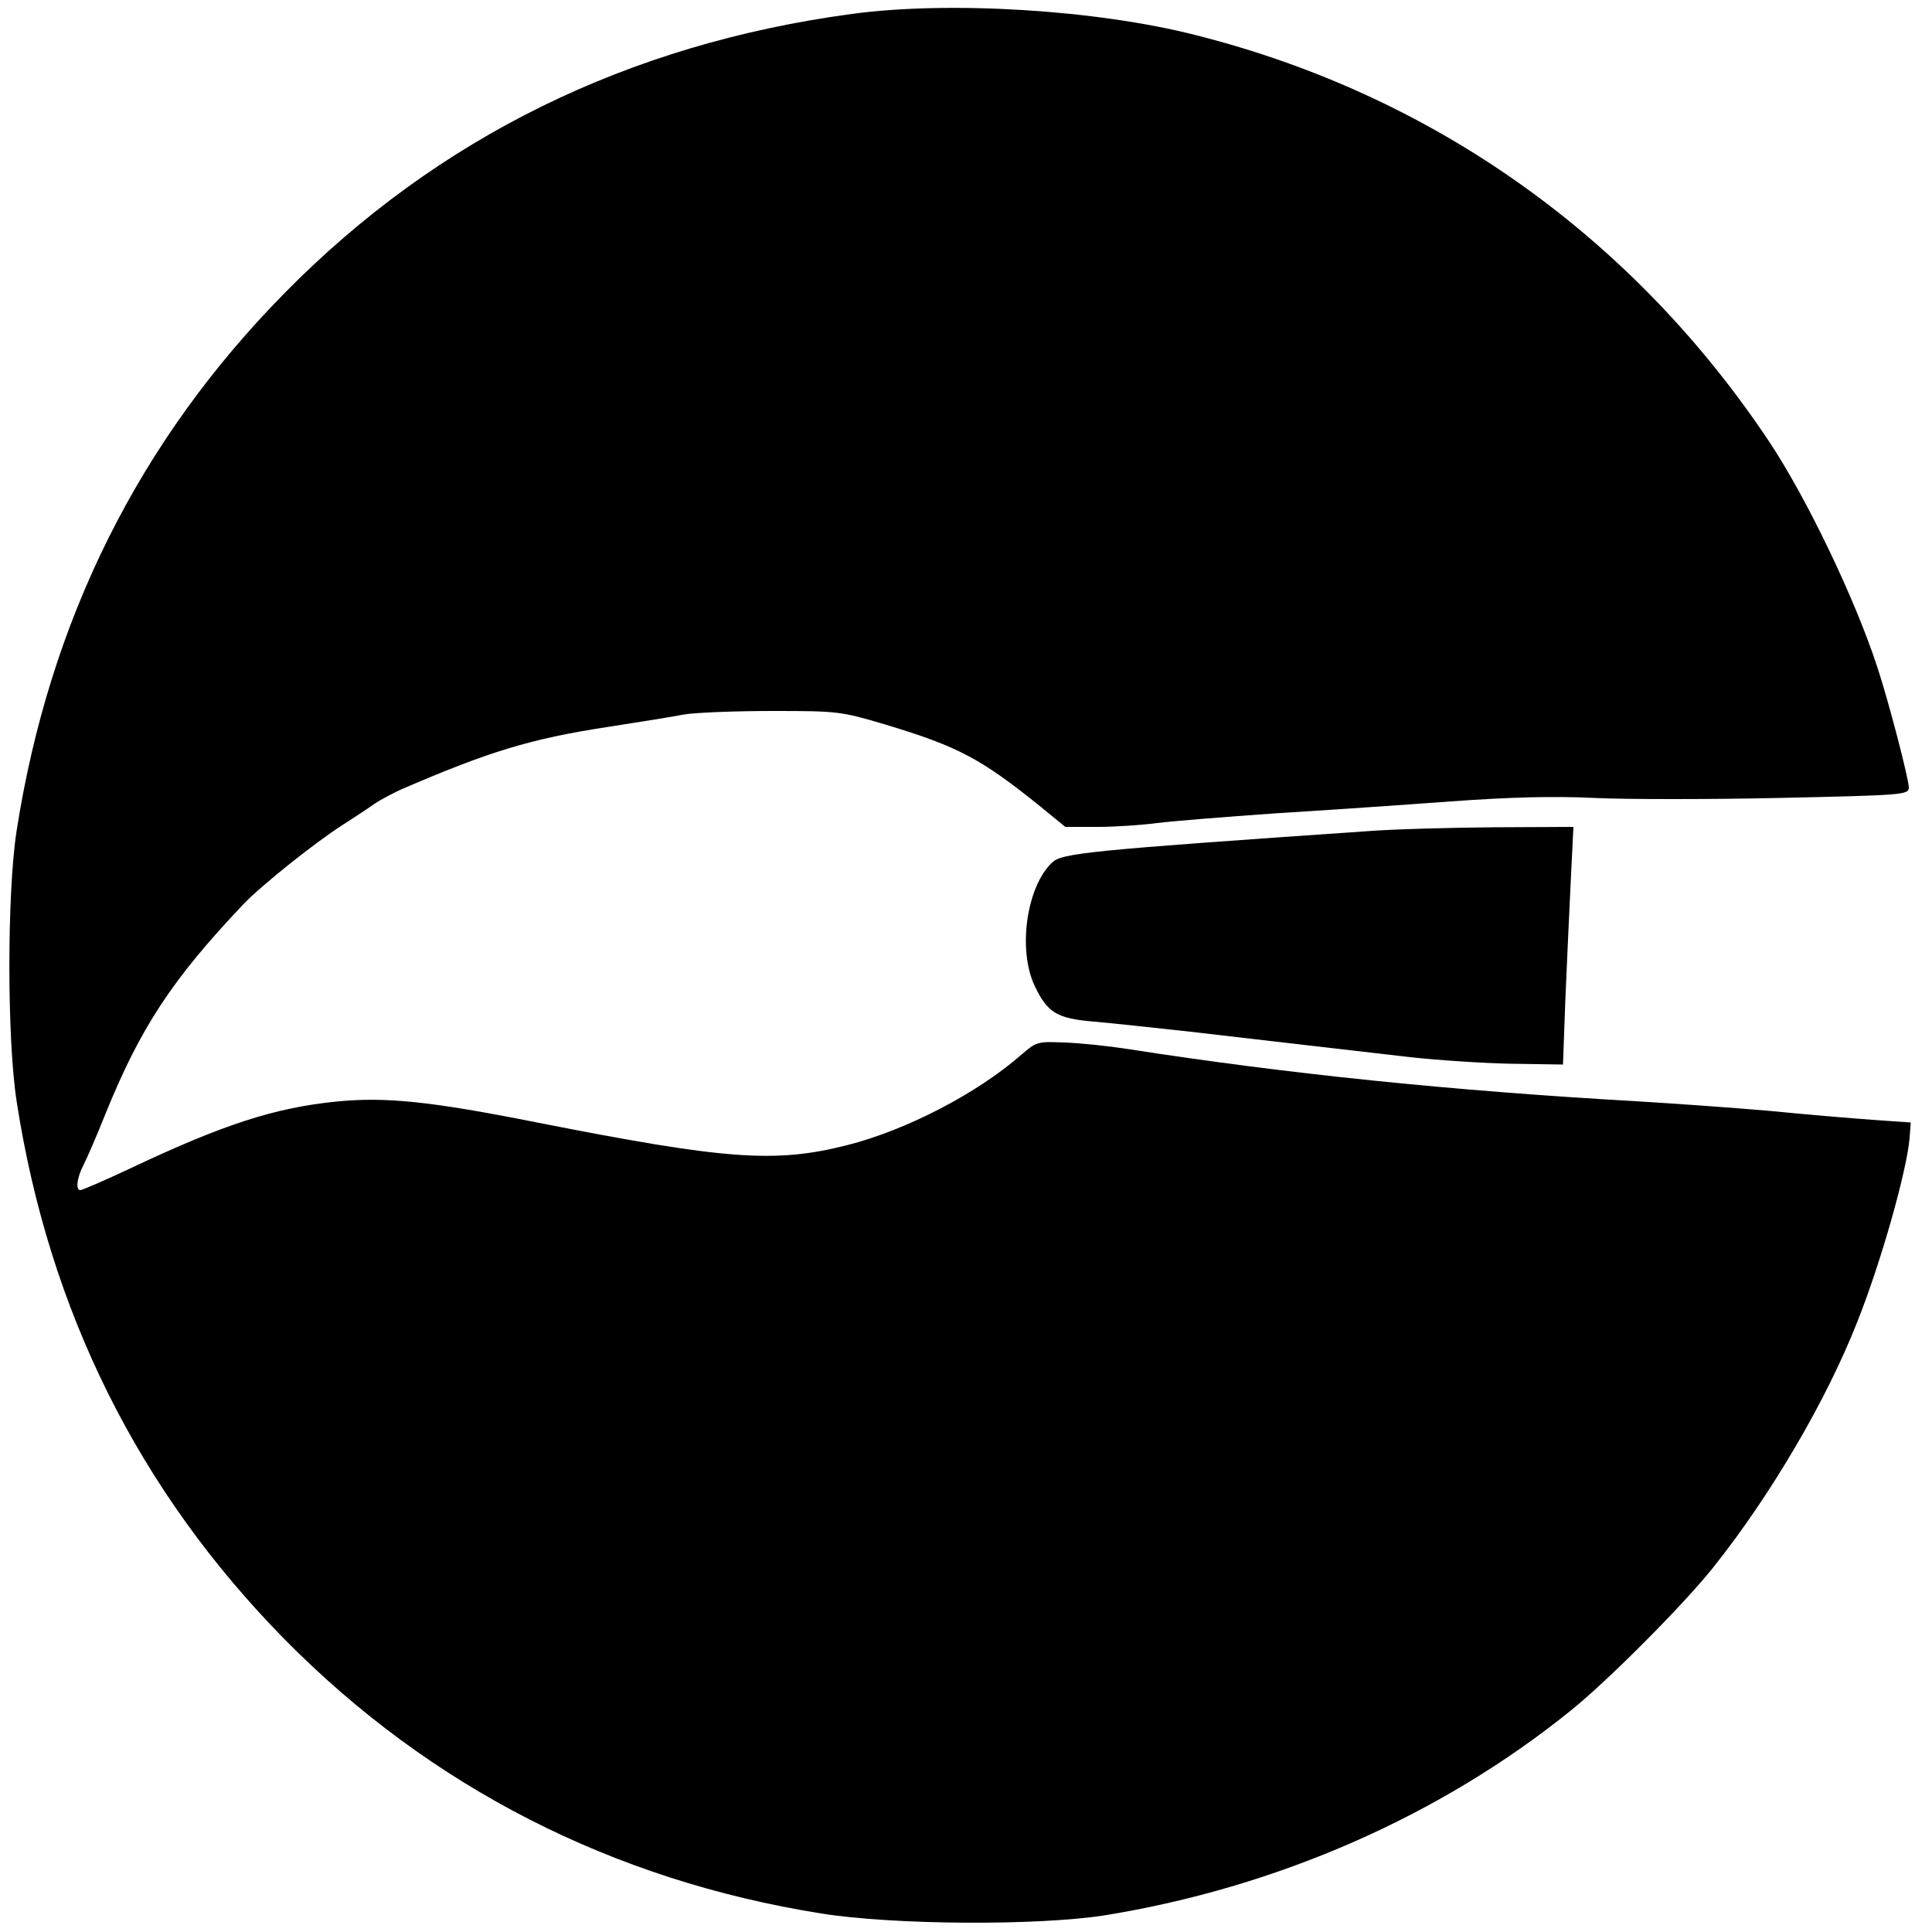 <?xml version="1.0" standalone="no"?>
<!DOCTYPE svg PUBLIC "-//W3C//DTD SVG 20010904//EN"
 "http://www.w3.org/TR/2001/REC-SVG-20010904/DTD/svg10.dtd">
<svg version="1.0" xmlns="http://www.w3.org/2000/svg"
 width="500pt" height="500pt" viewBox="0 0 500 500"
 preserveAspectRatio="xMidYMid meet">
<g transform="translate(0,500) scale(0.1,-0.1)"
fill="#000000" stroke="none">
<path d="M2205 4964 c-580 -78 -1072 -320 -1467 -721 -378 -383 -610 -848
-695 -1393 -25 -161 -25 -538 0 -700 84 -544 317 -1010 694 -1393 377 -382
848 -623 1388 -709 187 -30 559 -32 733 -5 446 72 869 257 1207 530 97 78 294
276 370 372 148 186 292 431 372 635 62 156 128 391 135 475 l3 40 -100 7
c-55 4 -174 14 -265 23 -91 8 -246 19 -345 25 -476 27 -905 71 -1315 135 -52
8 -127 16 -166 17 -68 3 -72 2 -110 -31 -114 -100 -298 -196 -453 -235 -186
-47 -314 -37 -801 59 -276 55 -394 67 -521 54 -158 -16 -291 -59 -528 -171
-68 -32 -128 -58 -133 -58 -13 0 -9 32 8 65 9 17 34 75 56 130 91 225 173 350
358 545 47 49 182 157 255 204 33 21 72 47 86 57 15 10 44 25 65 35 229 99
336 132 539 163 77 12 165 26 196 32 30 5 133 9 229 9 169 0 176 -1 291 -35
189 -57 247 -88 400 -211 l66 -54 84 0 c46 0 116 5 154 10 39 5 176 16 305 25
129 8 334 22 455 31 151 11 267 14 369 9 82 -4 299 -4 483 0 319 7 333 8 333
27 0 22 -53 226 -82 313 -58 177 -182 435 -278 580 -354 532 -871 899 -1485
1054 -258 66 -639 89 -890 55z"/>
<path d="M3540 2849 c-727 -50 -791 -57 -817 -81 -66 -62 -90 -226 -45 -320
33 -69 57 -84 154 -92 46 -4 157 -16 248 -26 216 -25 404 -47 570 -66 74 -8
194 -16 265 -17 l130 -2 6 165 c4 91 10 229 14 308 l7 142 -208 -1 c-115 -1
-261 -5 -324 -10z"/>
</g>
</svg>
